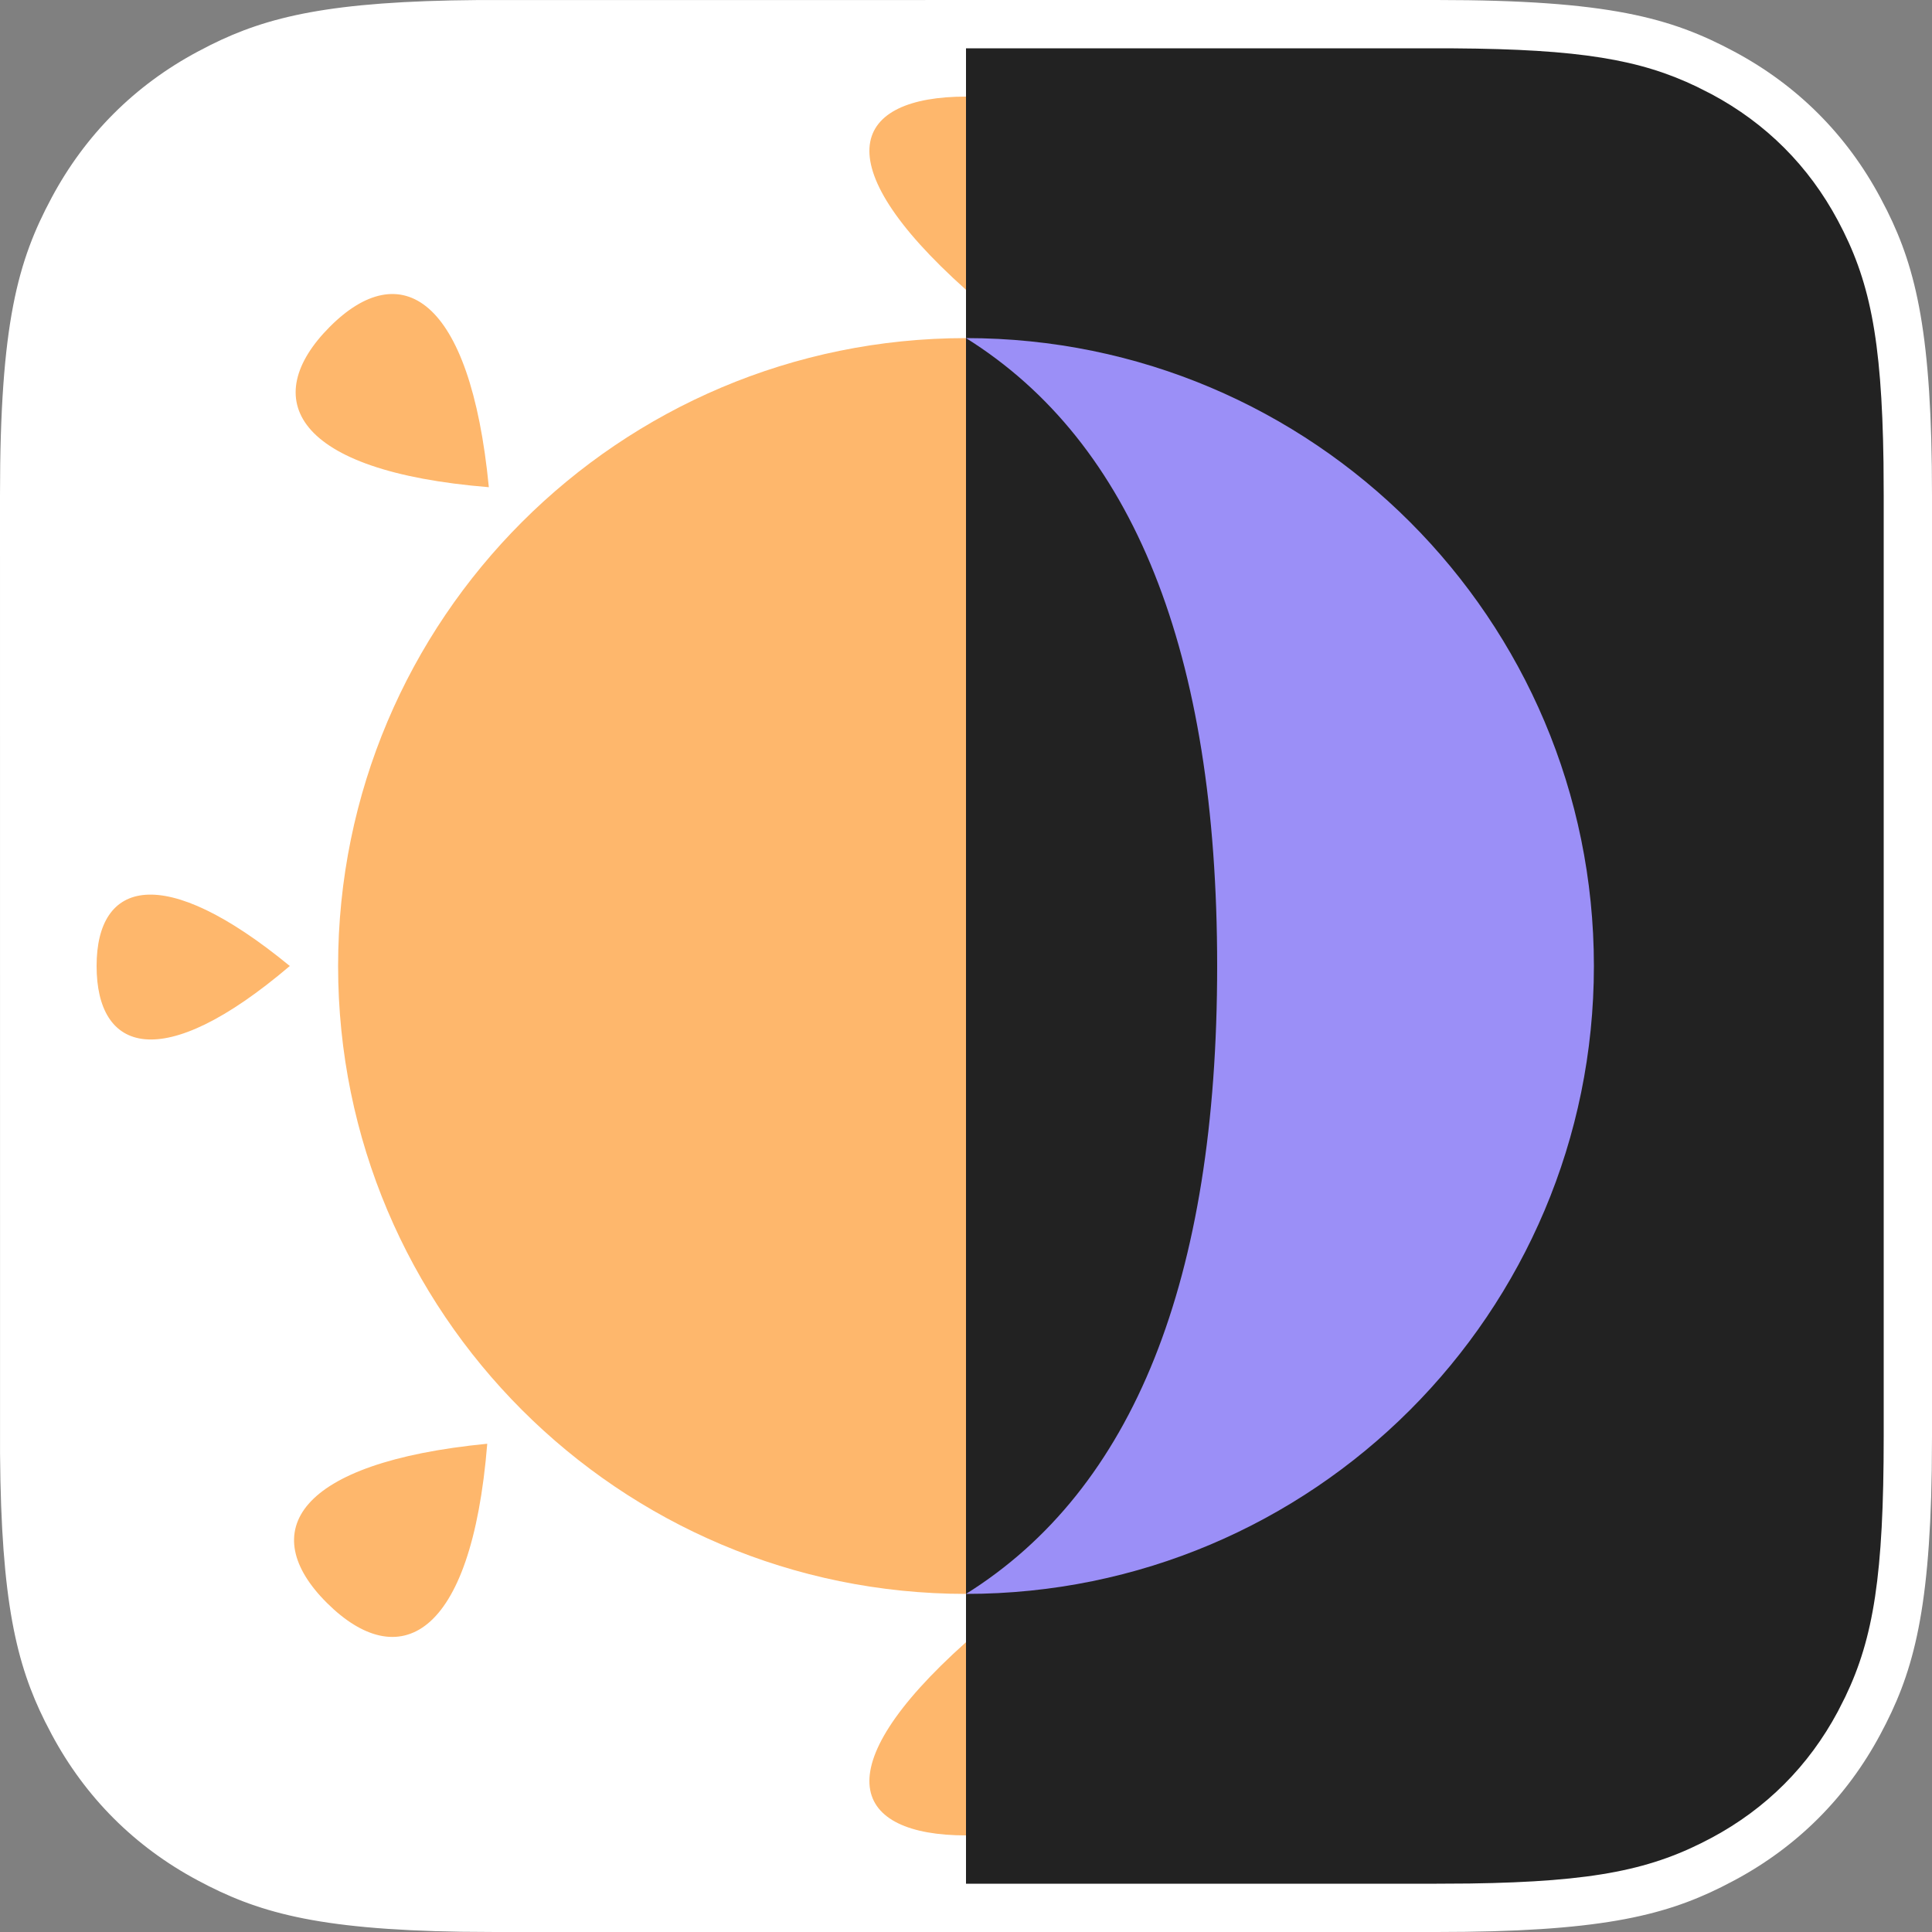 <?xml version="1.0" encoding="UTF-8"?>
<svg  viewBox="0 0 40 40" version="1.1" xmlns="http://www.w3.org/2000/svg" xmlns:xlink="http://www.w3.org/1999/xlink">
    <rect x="0" y="0" width="40" height="40" fill="#808080" stroke="none"/>
    <title>theme.unselected.dark</title>
    <g id="Symbols" stroke="none" stroke-width="1" fill="none" fill-rule="evenodd">
        <g id="theme.unselected.dark">
            <path d="M9.895,0.001 L29.744,0 C33.311,0 34.604,0.371 35.907,1.069 C37.211,1.766 38.234,2.789 38.931,4.093 L39.071,4.363 C39.678,5.585 40,6.935 40,10.256 L40,29.744 L39.995,30.451 C39.947,33.489 39.581,34.694 38.931,35.907 C38.234,37.211 37.211,38.234 35.907,38.931 L35.637,39.071 C34.415,39.678 33.065,40 29.744,40 L10.256,40 L9.549,39.995 C6.511,39.947 5.306,39.581 4.093,38.931 C2.789,38.234 1.766,37.211 1.069,35.907 L0.929,35.637 C0.344,34.46 0.024,33.164 0.001,30.105 L0,10.256 C0,6.689 0.371,5.396 1.069,4.093 C1.766,2.789 2.789,1.766 4.093,1.069 L4.363,0.929 C5.54,0.344 6.836,0.024 9.895,0.001 L9.895,0.001 Z" id="Border" fill="#FFFFFF"></path>
            <g id="Background" transform="translate(1, 1)">
                <path d="M29.094,0.001 L9.256,0 C6.155,0 4.881,0.246 3.564,0.95 C2.435,1.554 1.554,2.435 0.95,3.564 L0.796,3.868 C0.21,5.088 0,6.394 0,9.256 L0,28.744 C0,31.845 0.246,33.119 0.95,34.436 C1.554,35.565 2.435,36.446 3.564,37.05 L3.868,37.204 C5.088,37.79 6.394,38 9.256,38 L28.744,38 L29.428,37.996 C32.041,37.959 33.22,37.7 34.436,37.05 C35.565,36.446 36.446,35.565 37.05,34.436 L37.204,34.132 C37.79,32.912 38,31.606 38,28.744 L38,9.256 L37.996,8.572 C37.959,5.959 37.7,4.78 37.05,3.564 C36.446,2.435 35.565,1.554 34.436,0.95 L34.132,0.796 C32.963,0.234 31.715,0.018 29.094,0.001 Z" id="White" fill="#FFFFFF"></path>
                <path d="M29.094,0.001 L19,0 L19,38 L28.744,38 L29.428,37.996 C32.041,37.959 33.22,37.7 34.436,37.05 C35.565,36.446 36.446,35.565 37.05,34.436 L37.204,34.132 C37.79,32.912 38,31.606 38,28.744 L38,9.256 L37.996,8.572 C37.959,5.959 37.7,4.78 37.05,3.564 C36.446,2.435 35.565,1.554 34.436,0.95 L34.132,0.796 C32.963,0.234 31.715,0.018 29.094,0.001 Z" id="Dark" fill="#222222"></path>
            </g>
            <g id="Sun-&amp;-Moon" transform="translate(2, 2)">
                <path d="M18,31 C25.18,31 31,25.18 31,18 C31,10.82 25.18,5 18,5 C21.467,7.167 23.2,11.5 23.2,18 C23.2,24.5 21.467,28.833 18,31 Z" id="Moon" fill="#9B8FF7"></path>
                <path d="M8.088,27.891 C7.758,31.959 6.242,32.651 4.77,31.188 C3.299,29.725 4.12,28.278 8.088,27.891 Z M18,5 L18,31 C10.82,31 5,25.18 5,18 C5,10.82 10.82,5 18,5 Z M4.824,4.77 C6.287,3.298 7.735,4.119 8.121,8.087 C4.053,7.757 3.361,6.242 4.824,4.77 Z M18,32 L18,36 C15.668,36 15.018,34.667 18,32 Z M4,18 C1.373,15.842 0,16.226 0,18 C0,19.774 1.333,20.269 4,18 Z M18,4 L18,0 C15.668,0 15.018,1.333 18,4 Z" id="Sun" fill="#FEB76C"></path>
            </g>
        </g>
    </g>
</svg>